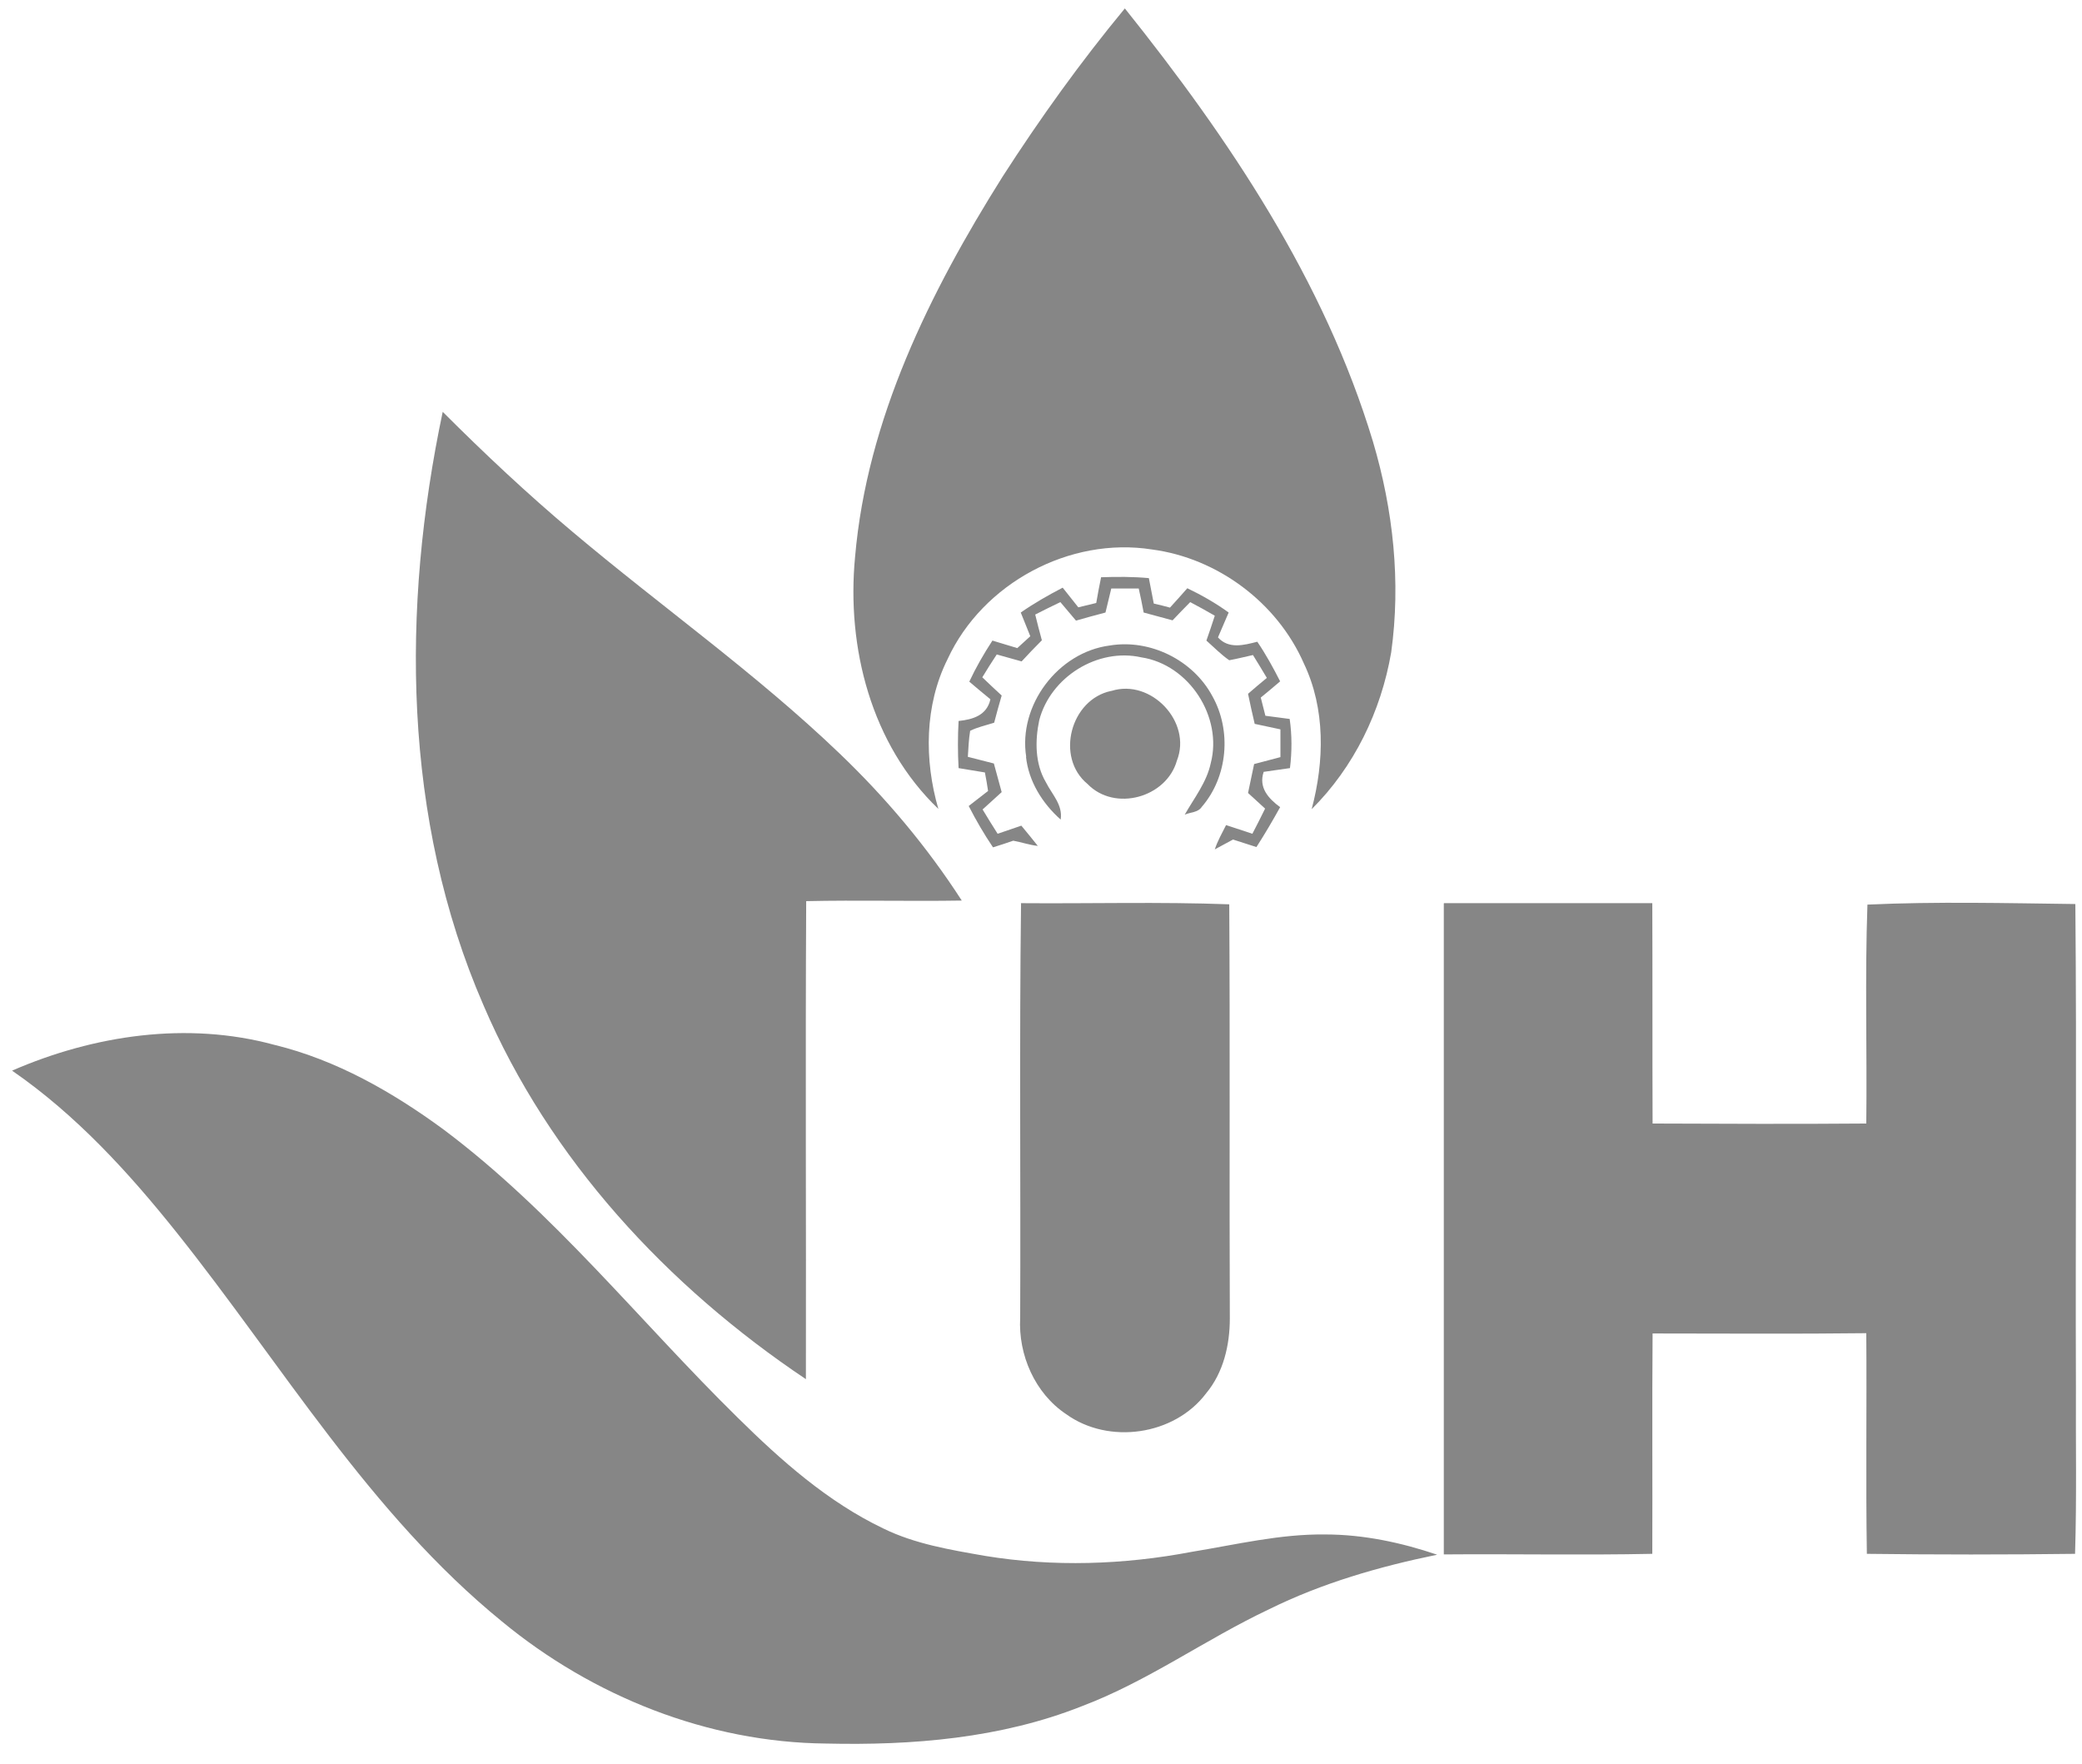 <svg width="72" height="61" viewBox="0 0 72 61" fill="none" xmlns="http://www.w3.org/2000/svg">
<path d="M34.67 6.111C35.97 4.091 37.37 2.141 38.9 0.291C42.5 4.791 45.8 9.701 47.48 15.271C48.18 17.631 48.45 20.121 48.11 22.561C47.76 24.591 46.83 26.521 45.36 27.981C45.8 26.331 45.84 24.511 45.09 22.941C44.17 20.841 42.11 19.301 39.84 19.001C36.99 18.551 33.98 20.171 32.77 22.791C31.97 24.391 31.96 26.281 32.45 27.971C30.13 25.751 29.27 22.391 29.57 19.261C29.98 14.501 32.16 10.101 34.67 6.111Z" fill="#868686"/>
<path d="M15.31 14.241C16.75 15.681 18.24 17.081 19.8 18.391C22.86 20.971 26.14 23.281 29.03 26.051C30.63 27.581 32.06 29.281 33.26 31.141C31.47 31.171 29.67 31.121 27.88 31.161C27.85 36.671 27.88 42.181 27.87 47.691C23.09 44.491 19 40.091 16.72 34.761C13.92 28.321 13.88 21.011 15.31 14.241Z" fill="#868686"/>
<path d="M0.42 37.021C3.25 35.791 6.48 35.311 9.49 36.131C11.63 36.651 13.57 37.761 15.33 39.051C19.15 41.911 22.12 45.691 25.51 49.021C27.01 50.501 28.62 51.931 30.54 52.851C31.64 53.391 32.86 53.591 34.06 53.801C36.43 54.191 38.86 54.111 41.22 53.661C42.75 53.411 44.27 53.041 45.83 53.061C47.15 53.061 48.46 53.341 49.7 53.761C47.7 54.171 45.72 54.741 43.88 55.651C41.68 56.691 39.69 58.141 37.41 59.001C34.61 60.111 31.55 60.361 28.56 60.291C24.48 60.251 20.5 58.661 17.36 56.071C12.78 52.341 9.75 47.181 6.11 42.621C4.45 40.541 2.63 38.551 0.43 37.031L0.42 37.021Z" fill="#868686"/>
<path d="M38.08 19.961C38.63 19.941 39.18 19.941 39.73 19.991L39.9 20.871C40.04 20.901 40.32 20.971 40.46 21.011C40.66 20.791 40.86 20.571 41.06 20.341C41.56 20.581 42.05 20.861 42.49 21.181C42.37 21.471 42.24 21.751 42.12 22.041C42.49 22.451 43.01 22.311 43.48 22.191C43.78 22.631 44.03 23.091 44.27 23.561C44.05 23.751 43.82 23.941 43.6 24.121C43.65 24.331 43.71 24.541 43.76 24.751C44.04 24.791 44.32 24.821 44.6 24.861C44.68 25.421 44.68 25.991 44.61 26.561C44.3 26.601 44 26.651 43.7 26.691C43.52 27.231 43.86 27.611 44.27 27.911C44.01 28.381 43.74 28.841 43.45 29.291C43.18 29.201 42.91 29.121 42.64 29.031L42.01 29.371C42.11 29.071 42.26 28.811 42.4 28.531C42.7 28.631 43.01 28.731 43.31 28.831C43.46 28.541 43.61 28.251 43.75 27.961C43.55 27.781 43.36 27.601 43.16 27.421C43.23 27.091 43.3 26.751 43.37 26.421C43.67 26.341 43.97 26.261 44.28 26.181C44.28 25.861 44.28 25.541 44.28 25.221C43.98 25.161 43.69 25.091 43.39 25.031C43.31 24.681 43.23 24.341 43.16 23.991C43.38 23.801 43.59 23.621 43.81 23.441C43.65 23.171 43.49 22.911 43.33 22.651C43.06 22.711 42.78 22.781 42.51 22.831C42.22 22.631 41.98 22.381 41.72 22.151C41.82 21.861 41.92 21.581 42.01 21.291C41.73 21.131 41.45 20.971 41.16 20.821C40.95 21.031 40.75 21.241 40.55 21.451C40.22 21.361 39.88 21.271 39.55 21.181C39.5 20.901 39.44 20.621 39.38 20.351C39.06 20.351 38.74 20.351 38.43 20.351C38.36 20.631 38.3 20.901 38.23 21.181C37.89 21.271 37.55 21.361 37.21 21.461C37.03 21.251 36.85 21.031 36.67 20.821C36.38 20.961 36.09 21.101 35.8 21.251C35.87 21.551 35.95 21.841 36.03 22.141C35.79 22.381 35.56 22.621 35.33 22.871C35.04 22.791 34.76 22.711 34.47 22.631C34.3 22.891 34.13 23.151 33.97 23.421C34.19 23.631 34.41 23.841 34.64 24.051C34.55 24.361 34.46 24.681 34.38 24.991C34.1 25.081 33.81 25.141 33.55 25.271C33.5 25.571 33.49 25.871 33.47 26.171C33.77 26.251 34.07 26.321 34.37 26.401C34.46 26.731 34.55 27.061 34.64 27.391C34.42 27.591 34.2 27.791 33.98 27.991C34.15 28.271 34.32 28.551 34.5 28.831C34.77 28.741 35.05 28.641 35.32 28.551C35.51 28.781 35.7 29.011 35.89 29.251C35.6 29.221 35.32 29.121 35.04 29.071C34.81 29.151 34.57 29.231 34.34 29.301C34.03 28.841 33.75 28.361 33.5 27.871C33.72 27.701 33.94 27.531 34.17 27.351C34.14 27.141 34.1 26.921 34.06 26.711C33.75 26.661 33.45 26.611 33.15 26.561C33.12 26.021 33.12 25.471 33.15 24.931C33.65 24.881 34.13 24.731 34.25 24.181C34 23.981 33.76 23.771 33.52 23.571C33.75 23.081 34.02 22.611 34.32 22.151C34.61 22.241 34.89 22.321 35.18 22.411C35.33 22.271 35.48 22.141 35.63 22.001C35.52 21.731 35.41 21.461 35.3 21.181C35.76 20.861 36.25 20.581 36.75 20.321C36.93 20.551 37.11 20.771 37.29 21.001C37.5 20.951 37.7 20.901 37.91 20.851C37.96 20.551 38.02 20.251 38.08 19.951V19.961Z" fill="#868686"/>
<path d="M35.49 26.181C35.2 24.391 36.59 22.551 38.38 22.321C39.77 22.091 41.25 22.821 41.92 24.061C42.6 25.261 42.46 26.861 41.56 27.901C41.43 28.101 41.17 28.081 40.97 28.171C41.3 27.591 41.73 27.051 41.87 26.391C42.29 24.791 41.12 22.981 39.47 22.731C37.96 22.391 36.33 23.411 35.94 24.901C35.79 25.611 35.79 26.411 36.17 27.051C36.38 27.471 36.76 27.831 36.68 28.341C36.05 27.781 35.57 27.021 35.48 26.161L35.49 26.181Z" fill="#868686"/>
<path d="M38.44 23.891C39.8 23.461 41.23 24.961 40.7 26.301C40.34 27.581 38.55 28.081 37.61 27.111C36.49 26.191 37.02 24.181 38.43 23.891H38.44Z" fill="#868686"/>
<path d="M35.3 31.231C37.7 31.251 40.11 31.181 42.51 31.271C42.54 36.041 42.51 40.821 42.53 45.591C42.53 46.511 42.31 47.461 41.71 48.181C40.61 49.641 38.34 49.961 36.87 48.901C35.79 48.181 35.21 46.851 35.28 45.571C35.3 40.791 35.25 36.001 35.31 31.221L35.3 31.231Z" fill="#868686"/>
<path d="M49.94 31.231C52.34 31.231 54.74 31.231 57.14 31.231C57.15 33.771 57.14 36.311 57.15 38.851C59.61 38.861 62.08 38.871 64.54 38.851C64.57 36.331 64.49 33.801 64.58 31.281C66.97 31.171 69.37 31.231 71.77 31.261C71.82 36.821 71.77 42.391 71.79 47.951C71.78 49.881 71.82 51.801 71.76 53.731C69.36 53.761 66.96 53.761 64.56 53.731C64.52 51.191 64.56 48.641 64.54 46.101C62.08 46.131 59.61 46.111 57.15 46.111C57.13 48.651 57.15 51.191 57.14 53.731C54.74 53.781 52.33 53.731 49.93 53.751C49.93 46.251 49.93 38.741 49.93 31.241L49.94 31.231Z" fill="#868686"/>
</svg>
